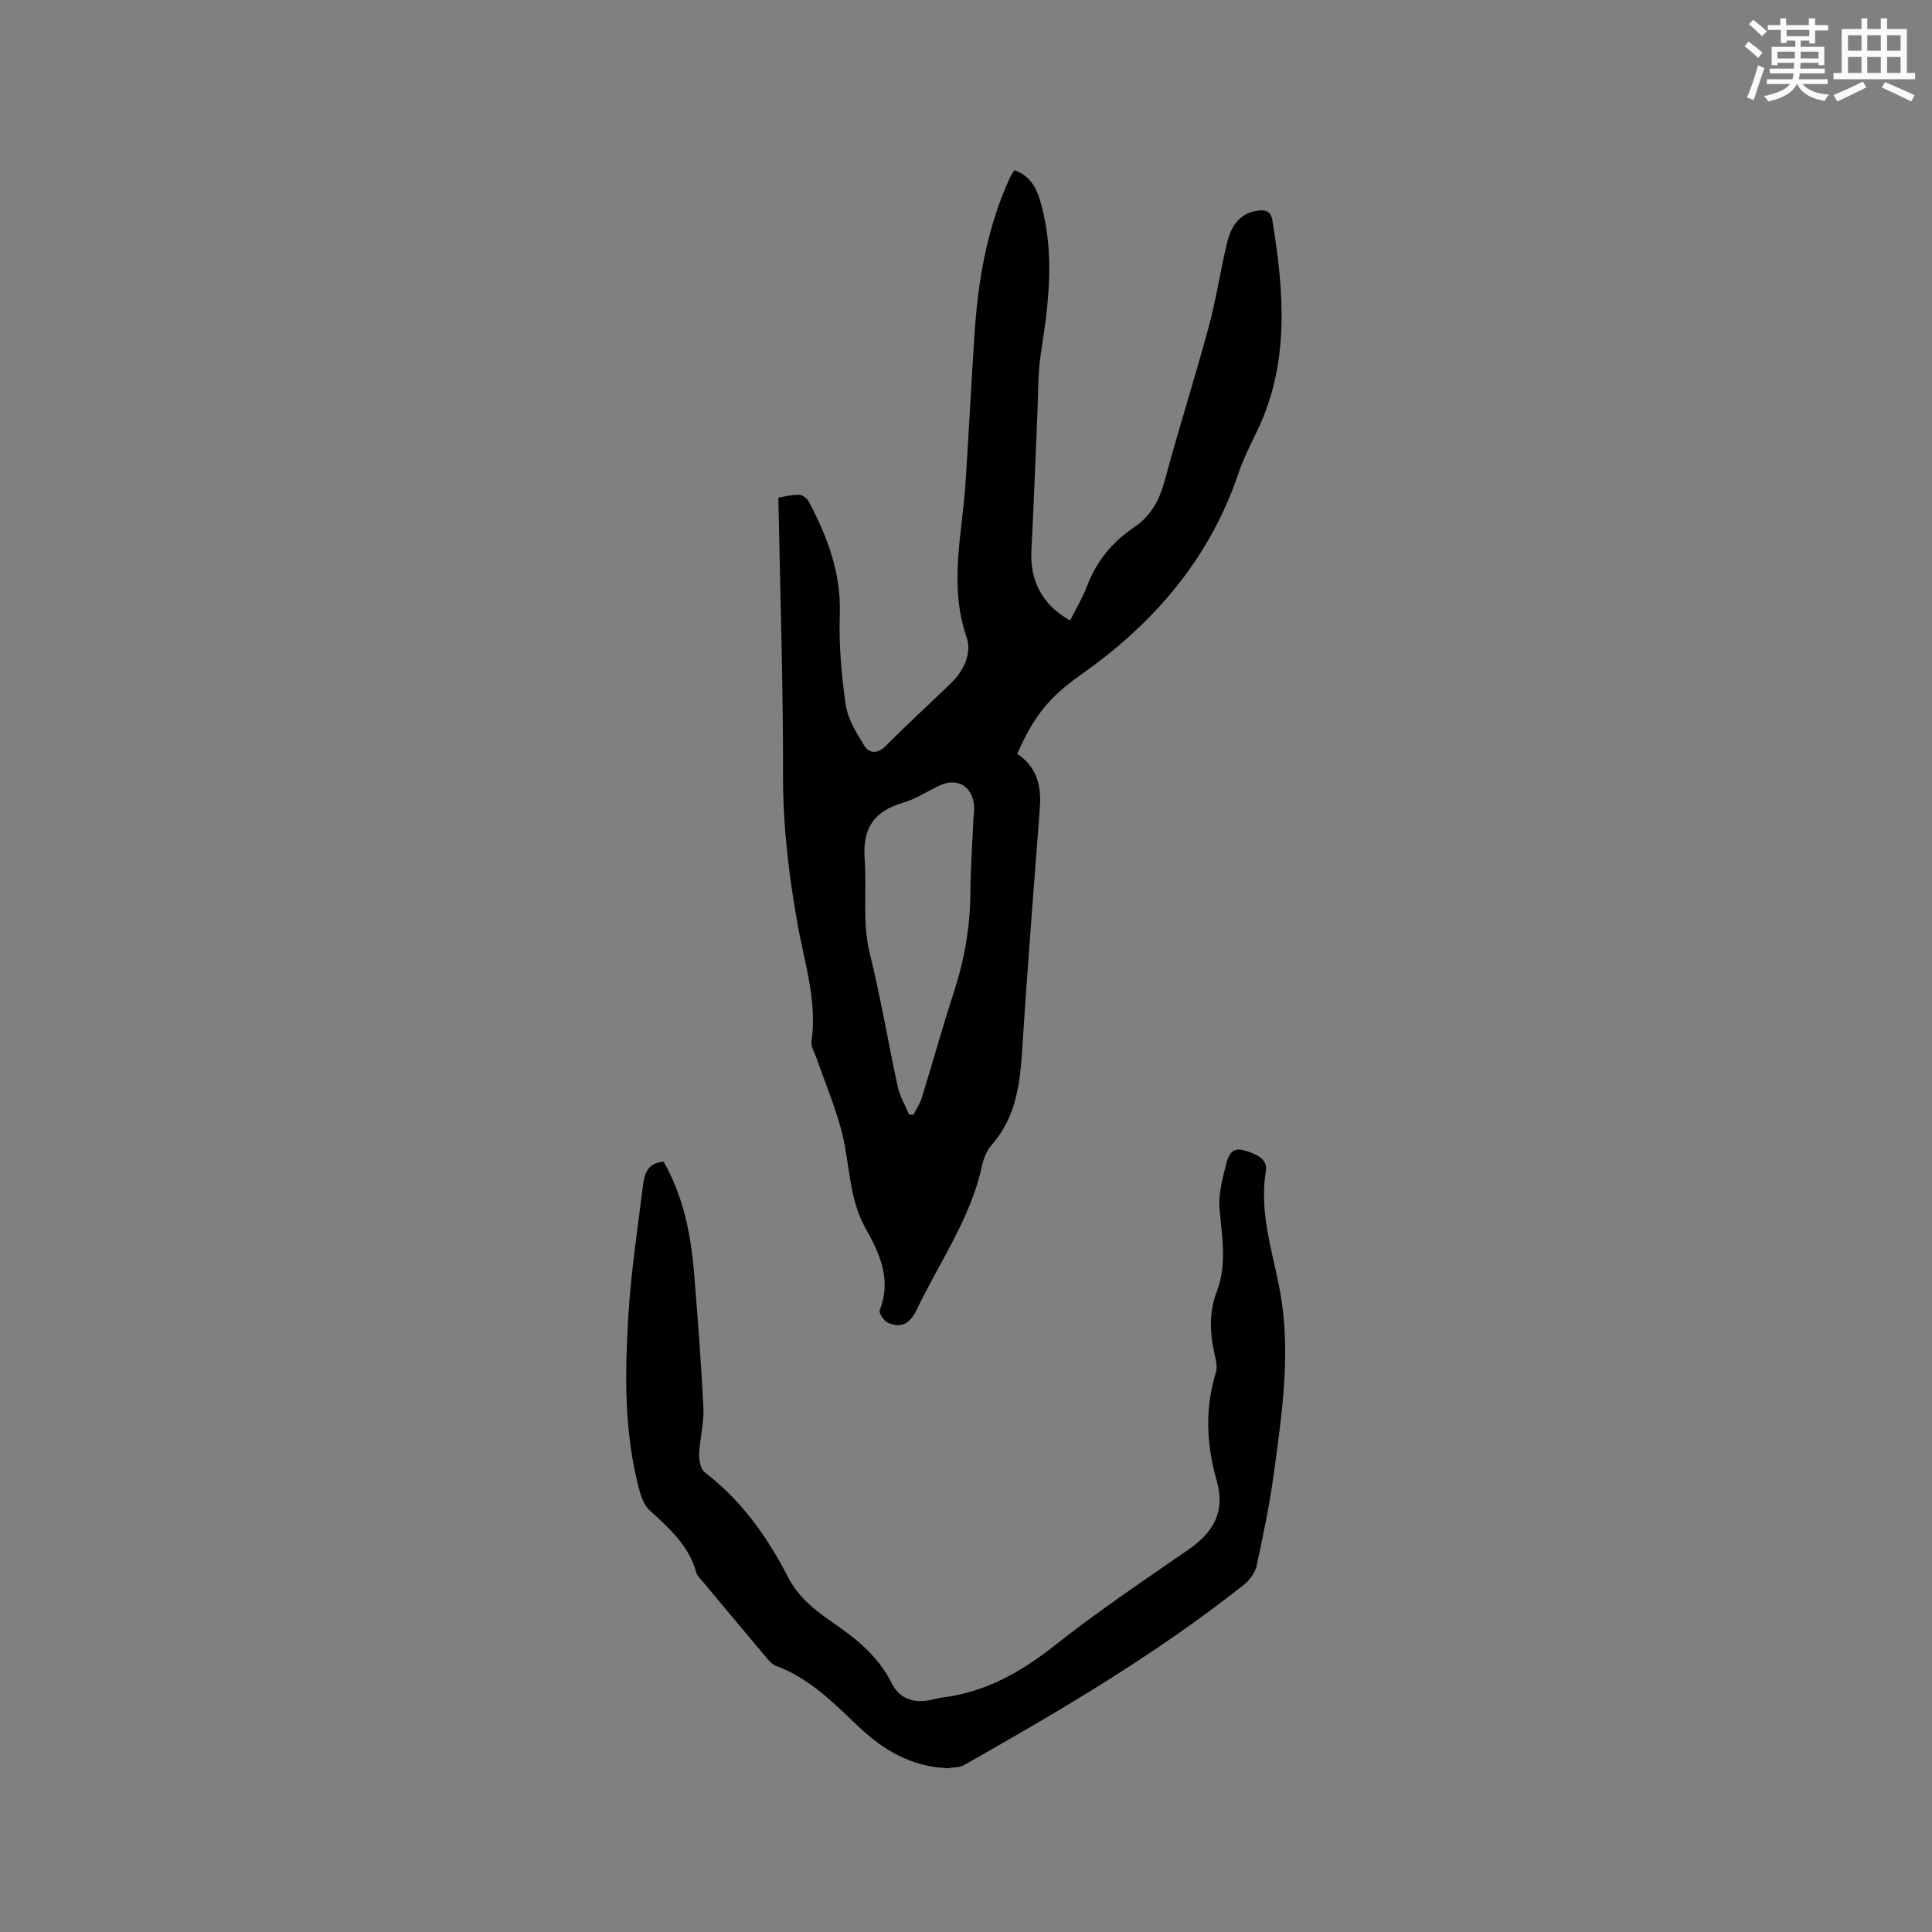 <svg enable-background="new 0 0 400 400" viewBox="0 0 400 400" xmlns="http://www.w3.org/2000/svg"><rect x="0" y="0" width="400" height="400" fill="#808080" stroke="none"/><path d="m210.6 156.08c4.13 2.72 5.03 6.67 4.69 11.17-1.24 16.48-2.57 32.96-3.61 49.46-.46 7.36-1.19 14.46-6.36 20.33-1.01 1.14-1.68 2.78-2 4.29-2.33 10.88-8.77 19.88-13.45 29.68-1.49 3.13-3.32 4.04-6.02 2.86-.84-.37-1.95-2.04-1.71-2.63 2.51-6.27-.01-11.71-2.91-16.87-3.57-6.35-3.24-13.51-5-20.21-1.36-5.18-3.47-10.17-5.24-15.25-.38-1.08-1.13-2.24-.98-3.26 1.22-8.43-1.48-16.39-2.91-24.46-1.8-10.14-3-20.24-2.98-30.59.03-19.07-.6-38.13-.97-57.58 1.09-.17 2.72-.6 4.34-.58.68.01 1.64.8 2 1.48 3.81 7.27 6.67 14.71 6.38 23.23-.21 6.22.33 12.52 1.21 18.69.43 2.96 2.19 5.85 3.82 8.48 1.04 1.67 2.75 1.87 4.5.1 4.41-4.44 9.03-8.65 13.52-13.01 2.69-2.61 4.34-6.22 3.19-9.53-3.72-10.78-.87-21.41-.19-32.11.63-9.94 1.16-19.89 1.79-29.83.71-11.38 2.53-22.52 7.31-32.99.25-.55.61-1.06.98-1.71 3.73 1.29 4.85 4.31 5.69 7.52 2.64 10.1 1.43 20.15-.17 30.24-.66 4.14-.55 8.41-.74 12.63-.42 9.41-.73 18.82-1.24 28.22-.34 6.36 2.19 11.33 8.01 14.62 1.17-2.34 2.55-4.6 3.47-7.03 1.94-5.14 5.19-9.18 9.69-12.2 3.55-2.38 5.34-5.64 6.43-9.73 2.86-10.63 6.21-21.12 9.09-31.75 1.52-5.61 2.39-11.39 3.71-17.06.8-3.43 2.3-6.43 6.33-7.07 1.66-.26 2.84-.02 3.17 2.02 2.39 14.78 3.64 29.46-3.17 43.58-1.38 2.86-2.83 5.72-3.84 8.71-5.99 17.77-17.53 31.13-32.65 41.76-6.75 4.77-9.79 8.72-13.18 16.38zm-22.37 74.69h.92c.58-1.18 1.33-2.3 1.71-3.54 2.25-7.28 4.28-14.63 6.64-21.86 2.19-6.71 3.37-13.52 3.41-20.58.03-5.05.4-10.1.62-15.15.04-.85.2-1.69.16-2.53-.21-4.3-3.46-6.27-7.28-4.43-2.48 1.19-4.85 2.76-7.45 3.52-6.02 1.76-8.41 5.24-7.94 11.69.48 6.49-.55 13.01 1.07 19.56 2.26 9.13 3.8 18.44 5.8 27.63.43 1.96 1.54 3.79 2.34 5.69z" fill="#010000"/><path d="m137.4 240.52c4.1 7.22 5.66 15.08 6.31 23.16.75 9.3 1.48 18.6 1.92 27.91.15 3.12-.76 6.28-.88 9.44-.05 1.28.29 3.14 1.17 3.8 7.58 5.81 12.95 13.37 17.24 21.71 2.26 4.39 5.92 7.1 9.75 9.74 4.75 3.28 9.04 6.85 11.7 12.21 1.65 3.33 4.74 4.24 8.36 3.41.72-.17 1.44-.36 2.18-.45 8.77-1.11 16.03-5.12 22.94-10.57 8.96-7.08 18.46-13.49 27.87-19.98 5.19-3.57 7.79-7.86 5.96-14.27-2.13-7.46-2.51-14.96-.18-22.5.32-1.03.06-2.32-.2-3.42-1.06-4.51-1.29-8.94.41-13.39 2.12-5.56 1.05-11.23.55-16.94-.28-3.12.6-6.42 1.41-9.51.35-1.34.99-3.43 3.49-2.74 2.39.66 5.14 1.7 4.69 4.33-1.58 9.35 1.93 17.95 3.25 26.87 1.78 12 0 23.91-1.61 35.77-.87 6.39-2.18 12.73-3.55 19.04-.32 1.46-1.46 3.02-2.67 3.98-18.07 14.33-37.88 25.98-57.89 37.3-1 .57-2.37.48-3.57.69-.1.02-.2-.06-.31-.06-7.22-.39-12.87-3.71-18.06-8.65-5.1-4.85-10.14-9.98-17.04-12.51-.82-.3-1.5-1.15-2.1-1.87-4.38-5.18-8.72-10.39-13.07-15.6-.47-.57-1.11-1.13-1.29-1.79-1.53-5.64-5.64-9.25-9.72-12.98-1.07-.98-1.69-2.66-2.08-4.13-3.24-12.05-3.01-24.38-2.25-36.65.54-8.76 1.89-17.47 2.96-26.19.3-2.48.86-4.94 4.31-5.16z" fill="#010000"/><g fill="#fafafb"><path d="m361.2 9.6.8-1c.9.7 1.9 1.4 2.9 2.3l-.9 1.1c-1-1-2-1.8-2.8-2.4zm.5 10.6c.9-2.1 1.6-4.3 2.3-6.7.4.2.8.4 1.3.6-.7 2.1-1.5 4.3-2.2 6.6zm.4-15.2.9-.9c1 .8 2 1.6 2.8 2.4l-1 1c-.9-.9-1.8-1.7-2.7-2.5zm12.5-1.2h1.2v1.4h2.7v1.1h-2.7v2.7h-1.2v-.6h-1.8v1.3h4.9v3.8h-1.2v-.5h-3.7c0 .4-.1.9-.1 1.2h5.1v1h-5.2c0 .5-.1.9-.2 1.2h6v1h-5.2c1.1 1.3 2.9 2 5.5 2.2-.4.4-.7.8-.9 1.3-2.9-.5-4.8-1.6-5.7-3.5h-.1c-.8 1.7-2.7 2.9-5.9 3.6-.2-.4-.6-.8-.9-1.1 2.8-.6 4.6-1.4 5.4-2.5h-4.8v-1h5.3c.1-.3.2-.7.2-1.2h-4.9v-1h5c0-.4 0-.8.1-1.2h-3.5v.5h-1.2v-3.8h4.9v-1.3h-1.8v.5h-1.2v-2.7h-2.7v-1h2.6v-1.4h1.2v1.4h4.7v-1.4zm-6.6 8.3h3.6c0-.4 0-.9 0-1.4h-3.6zm1.9-4.6h4.7v-1.3h-4.7zm6.6 3.2h-3.7v1.4h3.7z"/><path d="m385.3 3.8h1.3v2.2h2.8v-2.2h1.3v2.2h4.1v9.1h1.7v1.3h-16.9v-1.3h1.7v-9.1h4.1v-2.2zm.4 13.1.7 1.2c-1.8.9-3.8 1.9-6 2.9-.2-.4-.5-.8-.8-1.3 2.3-1 4.3-1.9 6.1-2.8zm-3.1-6.4h2.8v-3.2h-2.8zm0 4.6h2.8v-3.3h-2.8zm4-4.6h2.8v-3.2h-2.8zm0 4.6h2.8v-3.3h-2.8zm3.7 1.9c2.1.9 4.1 1.8 6.1 2.7l-.7 1.3c-2.2-1.1-4.2-2-6.1-2.9zm3.2-9.7h-2.8v3.2h2.8zm-2.8 7.8h2.8v-3.3h-2.8z"/></g></svg>